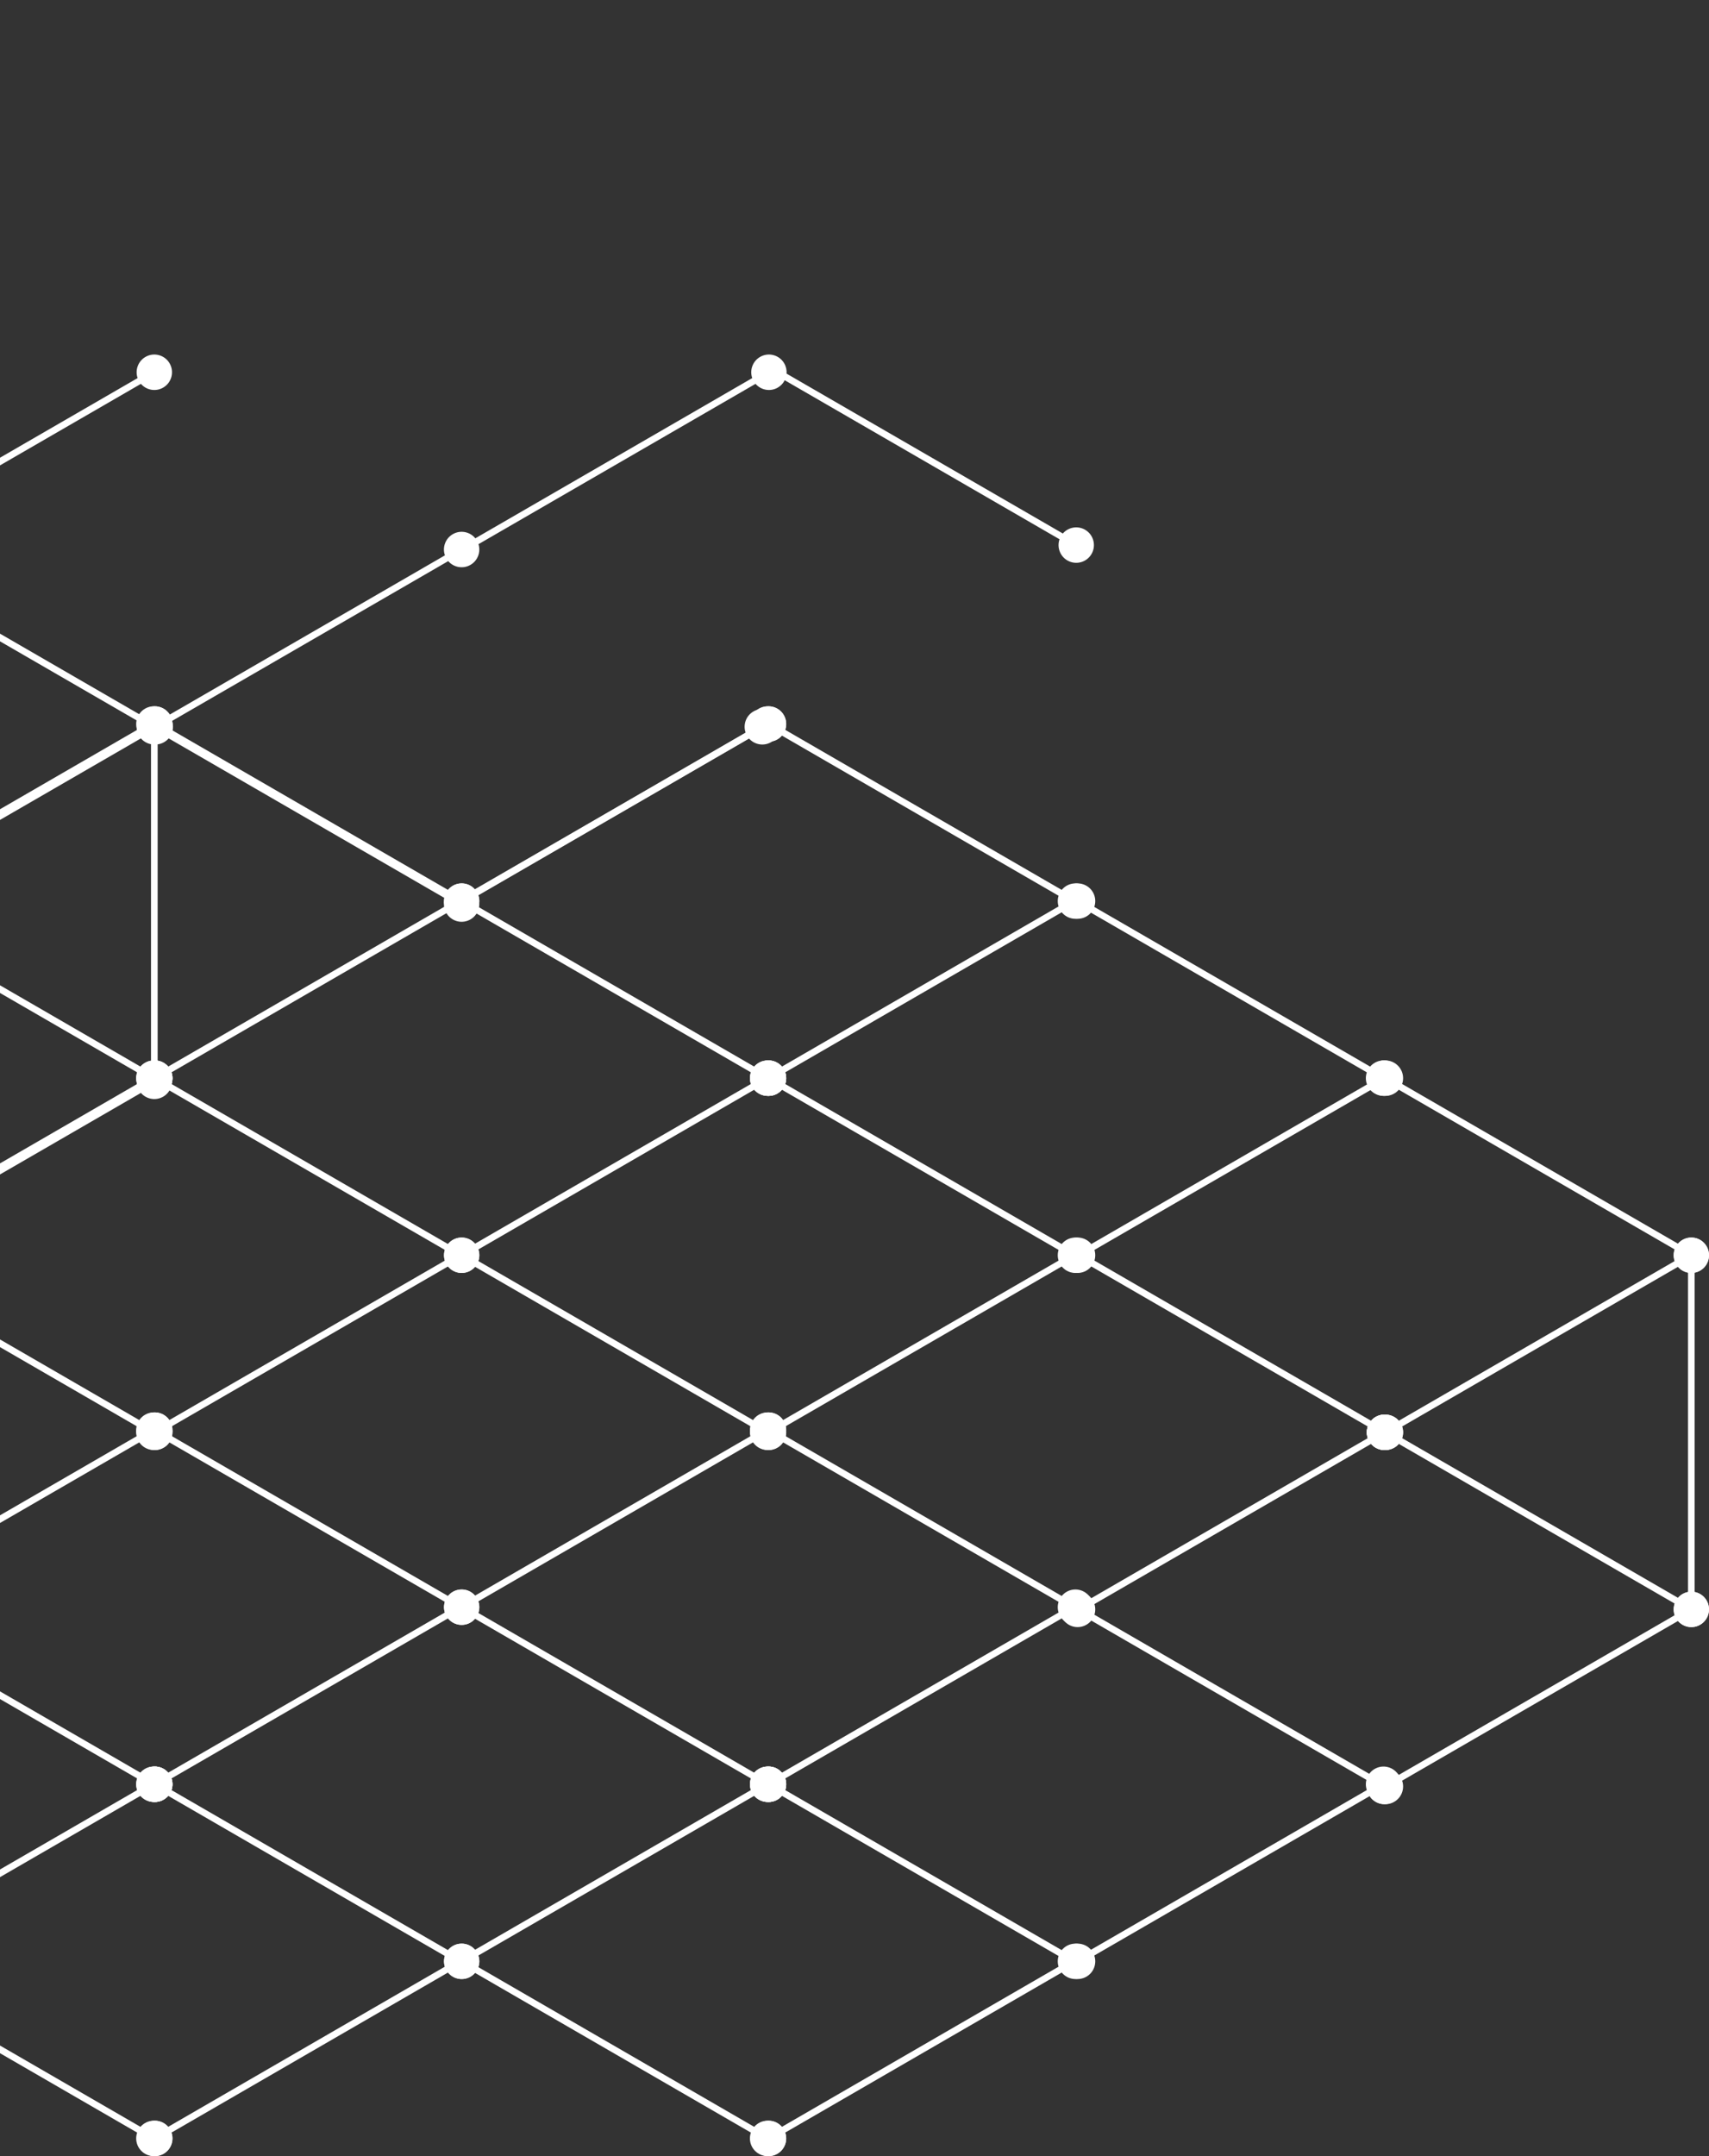 <svg width="414" height="522" viewBox="0 0 414 522" fill="none" xmlns="http://www.w3.org/2000/svg">
<rect x="0" y="0" width="414" height="522" fill="#333333" stroke="none"/>
<path fill-rule="evenodd" clip-rule="evenodd" d="M258.908 221.87C256.861 220.686 256.16 218.064 257.342 216.014C258.523 213.963 261.14 213.261 263.186 214.445C264.995 215.491 265.753 217.661 265.088 219.567L331.912 258.225C333.227 256.696 335.481 256.268 337.29 257.315C339.337 258.499 340.038 261.121 338.856 263.171C337.675 265.221 335.058 265.924 333.012 264.74C331.203 263.694 330.445 261.524 331.11 259.618L264.286 220.959C262.971 222.489 260.717 222.916 258.908 221.87Z" fill="white"/>
<path fill-rule="evenodd" clip-rule="evenodd" d="M263.186 478.555C261.14 479.739 258.523 479.037 257.342 476.986C256.16 474.936 256.861 472.314 258.908 471.13C260.717 470.084 262.971 470.511 264.286 472.041L331.11 433.382C330.445 431.476 331.203 429.306 333.012 428.26C335.058 427.076 337.675 427.779 338.856 429.829C340.038 431.879 339.337 434.501 337.29 435.685C335.481 436.732 333.227 436.304 331.912 434.775L265.088 473.433C265.753 475.339 264.995 477.509 263.186 478.555Z" fill="white"/>
<path fill-rule="evenodd" clip-rule="evenodd" d="M-330.443 389.102C-330.443 391.47 -332.359 393.389 -334.722 393.389C-337.084 393.389 -339 391.47 -339 389.102C-339 387.009 -337.503 385.267 -335.524 384.891V307.574C-337.503 307.197 -339 305.455 -339 303.362C-339 300.994 -337.084 299.075 -334.722 299.075C-332.359 299.075 -330.443 300.994 -330.443 303.362C-330.443 305.455 -331.94 307.197 -333.919 307.574V384.891C-331.94 385.267 -330.443 387.009 -330.443 389.102Z" fill="white"/>
<path fill-rule="evenodd" clip-rule="evenodd" d="M405.443 389.638C405.443 392.006 407.359 393.925 409.722 393.925C412.084 393.925 414 392.006 414 389.638C414 387.545 412.503 385.803 410.524 385.426V308.109C412.503 307.733 414 305.991 414 303.898C414 301.53 412.084 299.611 409.722 299.611C407.359 299.611 405.443 301.53 405.443 303.898C405.443 305.991 406.94 307.733 408.919 308.109V385.426C406.94 385.803 405.443 387.545 405.443 389.638Z" fill="white"/>
<path fill-rule="evenodd" clip-rule="evenodd" d="M181.9 433.383C181.747 432.941 181.663 432.466 181.663 431.973C181.663 429.605 183.579 427.686 185.942 427.686C185.981 427.686 186.019 427.686 186.058 427.687C186.097 427.686 186.136 427.686 186.175 427.686C188.538 427.686 190.453 429.605 190.453 431.973C190.453 432.466 190.37 432.941 190.216 433.383L261.883 474.843L190.216 516.303C190.37 516.745 190.453 517.219 190.453 517.713C190.453 520.081 188.538 522 186.175 522C186.136 522 186.097 521.999 186.058 521.998C186.019 521.999 185.981 522 185.942 522C183.579 522 181.663 520.081 181.663 517.713C181.663 517.219 181.747 516.745 181.9 516.303L110.233 474.843L181.9 433.383ZM182.703 434.774L113.442 474.843L182.703 514.911C183.488 514.002 184.648 513.426 185.942 513.426C185.981 513.426 186.019 513.427 186.058 513.428C186.097 513.427 186.136 513.426 186.175 513.426C187.469 513.426 188.629 514.002 189.413 514.911L258.675 474.843L189.413 434.774C188.629 435.684 187.469 436.26 186.175 436.26C186.136 436.26 186.097 436.259 186.058 436.258C186.019 436.259 185.981 436.26 185.942 436.26C184.648 436.26 183.488 435.684 182.703 434.774Z" fill="white"/>
<path d="M264.79 474.843C264.79 477.21 262.875 479.13 260.512 479.13C258.149 479.13 256.234 477.21 256.234 474.843C256.234 472.475 258.149 470.556 260.512 470.556C262.875 470.556 264.79 472.475 264.79 474.843Z" fill="white"/>
<path d="M190.453 517.713C190.453 520.081 188.538 522 186.175 522C183.812 522 181.896 520.081 181.896 517.713C181.896 515.345 183.812 513.426 186.175 513.426C188.538 513.426 190.453 515.345 190.453 517.713Z" fill="white"/>
<path d="M116.116 474.843C116.116 477.21 114.2 479.13 111.837 479.13C109.474 479.13 107.559 477.21 107.559 474.843C107.559 472.475 109.474 470.556 111.837 470.556C114.2 470.556 116.116 472.475 116.116 474.843Z" fill="white"/>
<path d="M190.453 431.973C190.453 434.34 188.538 436.26 186.175 436.26C183.812 436.26 181.896 434.34 181.896 431.973C181.896 429.605 183.812 427.686 186.175 427.686C188.538 427.686 190.453 429.605 190.453 431.973Z" fill="white"/>
<path fill-rule="evenodd" clip-rule="evenodd" d="M181.9 262.437C181.747 261.996 181.663 261.521 181.663 261.027C181.663 258.66 183.579 256.74 185.942 256.74C185.981 256.74 186.019 256.741 186.058 256.742C186.097 256.741 186.136 256.74 186.175 256.74C188.538 256.74 190.453 258.66 190.453 261.027C190.453 261.521 190.37 261.996 190.216 262.437L261.883 303.898L190.216 345.358C190.37 345.8 190.453 346.274 190.453 346.768C190.453 349.136 188.538 351.055 186.175 351.055C186.136 351.055 186.097 351.054 186.058 351.053C186.019 351.054 185.981 351.055 185.942 351.055C183.579 351.055 181.663 349.136 181.663 346.768C181.663 346.274 181.747 345.8 181.9 345.358L110.233 303.898L181.9 262.437ZM182.703 263.829L113.442 303.898L182.703 343.966C183.488 343.057 184.648 342.481 185.942 342.481C185.981 342.481 186.019 342.481 186.058 342.482C186.097 342.481 186.136 342.481 186.175 342.481C187.469 342.481 188.629 343.057 189.413 343.966L258.675 303.898L189.413 263.829C188.629 264.739 187.469 265.315 186.175 265.315C186.136 265.315 186.097 265.314 186.058 265.313C186.019 265.314 185.981 265.315 185.942 265.315C184.648 265.315 183.488 264.739 182.703 263.829Z" fill="white"/>
<path d="M264.79 303.898C264.79 306.265 262.875 308.185 260.512 308.185C258.149 308.185 256.234 306.265 256.234 303.898C256.234 301.53 258.149 299.611 260.512 299.611C262.875 299.611 264.79 301.53 264.79 303.898Z" fill="white"/>
<path d="M190.453 346.768C190.453 349.136 188.538 351.055 186.175 351.055C183.812 351.055 181.896 349.136 181.896 346.768C181.896 344.4 183.812 342.481 186.175 342.481C188.538 342.481 190.453 344.4 190.453 346.768Z" fill="white"/>
<path d="M116.116 303.898C116.116 306.265 114.2 308.185 111.837 308.185C109.474 308.185 107.559 306.265 107.559 303.898C107.559 301.53 109.474 299.611 111.837 299.611C114.2 299.611 116.116 301.53 116.116 303.898Z" fill="white"/>
<path d="M190.453 261.027C190.453 263.395 188.538 265.315 186.175 265.315C183.812 265.315 181.896 263.395 181.896 261.027C181.896 258.66 183.812 256.74 186.175 256.74C188.538 256.74 190.453 258.66 190.453 261.027Z" fill="white"/>
<path fill-rule="evenodd" clip-rule="evenodd" d="M181.9 347.642C181.747 347.2 181.663 346.726 181.663 346.232C181.663 343.864 183.579 341.945 185.942 341.945C185.981 341.945 186.019 341.946 186.058 341.947C186.097 341.946 186.136 341.945 186.175 341.945C188.538 341.945 190.453 343.864 190.453 346.232C190.453 346.726 190.37 347.2 190.216 347.642L261.883 389.102L190.216 430.563C190.37 431.004 190.453 431.479 190.453 431.973C190.453 434.34 188.538 436.26 186.175 436.26C186.136 436.26 186.097 436.259 186.058 436.258C186.019 436.259 185.981 436.26 185.942 436.26C183.579 436.26 181.663 434.34 181.663 431.973C181.663 431.479 181.747 431.004 181.9 430.563L110.233 389.102L181.9 347.642ZM182.703 349.034L113.442 389.102L182.703 429.171C183.488 428.261 184.648 427.686 185.942 427.686C185.981 427.686 186.019 427.686 186.058 427.687C186.097 427.686 186.136 427.686 186.175 427.686C187.469 427.686 188.629 428.261 189.413 429.171L258.675 389.102L189.413 349.034C188.629 349.943 187.469 350.519 186.175 350.519C186.136 350.519 186.097 350.519 186.058 350.518C186.019 350.519 185.981 350.519 185.942 350.519C184.648 350.519 183.488 349.943 182.703 349.034Z" fill="white"/>
<path d="M264.79 389.102C264.79 391.47 262.875 393.389 260.512 393.389C258.149 393.389 256.234 391.47 256.234 389.102C256.234 386.735 258.149 384.815 260.512 384.815C262.875 384.815 264.79 386.735 264.79 389.102Z" fill="white"/>
<path d="M190.453 431.973C190.453 434.34 188.538 436.26 186.175 436.26C183.812 436.26 181.896 434.34 181.896 431.973C181.896 429.605 183.812 427.686 186.175 427.686C188.538 427.686 190.453 429.605 190.453 431.973Z" fill="white"/>
<path d="M116.116 389.102C116.116 391.47 114.2 393.389 111.837 393.389C109.474 393.389 107.559 391.47 107.559 389.102C107.559 386.735 109.474 384.815 111.837 384.815C114.2 384.815 116.116 386.735 116.116 389.102Z" fill="white"/>
<path d="M190.453 346.232C190.453 348.6 188.538 350.519 186.175 350.519C183.812 350.519 181.896 348.6 181.896 346.232C181.896 343.864 183.812 341.945 186.175 341.945C188.538 341.945 190.453 343.864 190.453 346.232Z" fill="white"/>
<path fill-rule="evenodd" clip-rule="evenodd" d="M181.9 176.697C181.747 176.255 181.663 175.781 181.663 175.287C181.663 172.919 183.579 171 185.942 171C185.981 171 186.019 171.001 186.058 171.002C186.097 171.001 186.136 171 186.175 171C188.538 171 190.453 172.919 190.453 175.287C190.453 175.781 190.37 176.255 190.216 176.697L261.883 218.157L190.216 259.618C190.37 260.059 190.453 260.534 190.453 261.027C190.453 263.395 188.538 265.315 186.175 265.315C186.136 265.315 186.097 265.314 186.058 265.313C186.019 265.314 185.981 265.315 185.942 265.315C183.579 265.315 181.663 263.395 181.663 261.027C181.663 260.534 181.747 260.059 181.9 259.618L110.233 218.157L181.9 176.697ZM182.703 178.089L113.442 218.157L182.703 258.226C183.488 257.316 184.648 256.74 185.942 256.74C185.981 256.74 186.019 256.741 186.058 256.742C186.097 256.741 186.136 256.74 186.175 256.74C187.469 256.74 188.629 257.316 189.413 258.226L258.675 218.157L189.413 178.089C188.629 178.998 187.469 179.574 186.175 179.574C186.136 179.574 186.097 179.574 186.058 179.572C186.019 179.574 185.981 179.574 185.942 179.574C184.648 179.574 183.488 178.998 182.703 178.089Z" fill="white"/>
<path d="M264.79 218.157C264.79 220.525 262.875 222.444 260.512 222.444C258.149 222.444 256.234 220.525 256.234 218.157C256.234 215.79 258.149 213.87 260.512 213.87C262.875 213.87 264.79 215.79 264.79 218.157Z" fill="white"/>
<path d="M190.453 261.027C190.453 263.395 188.538 265.315 186.175 265.315C183.812 265.315 181.896 263.395 181.896 261.027C181.896 258.66 183.812 256.74 186.175 256.74C188.538 256.74 190.453 258.66 190.453 261.027Z" fill="white"/>
<path d="M116.116 218.157C116.116 220.525 114.2 222.444 111.837 222.444C109.474 222.444 107.559 220.525 107.559 218.157C107.559 215.79 109.474 213.87 111.837 213.87C114.2 213.87 116.116 215.79 116.116 218.157Z" fill="white"/>
<path d="M190.453 175.287C190.453 177.655 188.538 179.574 186.175 179.574C183.812 179.574 181.896 177.655 181.896 175.287C181.896 172.919 183.812 171 186.175 171C188.538 171 190.453 172.919 190.453 175.287Z" fill="white"/>
<path fill-rule="evenodd" clip-rule="evenodd" d="M-115.984 433.383C-116.138 432.941 -116.221 432.466 -116.221 431.973C-116.221 429.605 -114.306 427.686 -111.943 427.686C-111.904 427.686 -111.865 427.686 -111.826 427.687C-111.787 427.686 -111.749 427.686 -111.71 427.686C-109.347 427.686 -107.431 429.605 -107.431 431.973C-107.431 432.466 -107.514 432.941 -107.668 433.383L-36.001 474.843L-107.668 516.303C-107.514 516.745 -107.431 517.219 -107.431 517.713C-107.431 520.081 -109.347 522 -111.71 522C-111.749 522 -111.787 521.999 -111.826 521.998C-111.865 521.999 -111.904 522 -111.943 522C-114.306 522 -116.221 520.081 -116.221 517.713C-116.221 517.219 -116.138 516.745 -115.984 516.303L-187.651 474.843L-115.984 433.383ZM-115.181 434.774L-184.442 474.843L-115.181 514.911C-114.397 514.002 -113.237 513.426 -111.943 513.426C-111.904 513.426 -111.865 513.427 -111.826 513.428C-111.787 513.427 -111.749 513.426 -111.71 513.426C-110.415 513.426 -109.256 514.002 -108.471 514.911L-39.21 474.843L-108.471 434.774C-109.256 435.684 -110.415 436.26 -111.71 436.26C-111.749 436.26 -111.787 436.259 -111.826 436.258C-111.865 436.259 -111.904 436.26 -111.943 436.26C-113.237 436.26 -114.397 435.684 -115.181 434.774Z" fill="white"/>
<path d="M-33.094 474.843C-33.094 477.21 -35.009 479.13 -37.372 479.13C-39.735 479.13 -41.651 477.21 -41.651 474.843C-41.651 472.475 -39.735 470.556 -37.372 470.556C-35.009 470.556 -33.094 472.475 -33.094 474.843Z" fill="white"/>
<path d="M-107.431 517.713C-107.431 520.081 -109.347 522 -111.71 522C-114.072 522 -115.988 520.081 -115.988 517.713C-115.988 515.345 -114.072 513.426 -111.71 513.426C-109.347 513.426 -107.431 515.345 -107.431 517.713Z" fill="white"/>
<path d="M-181.768 474.843C-181.768 477.21 -183.684 479.13 -186.047 479.13C-188.41 479.13 -190.325 477.21 -190.325 474.843C-190.325 472.475 -188.41 470.556 -186.047 470.556C-183.684 470.556 -181.768 472.475 -181.768 474.843Z" fill="white"/>
<path d="M-107.431 431.973C-107.431 434.34 -109.347 436.26 -111.71 436.26C-114.072 436.26 -115.988 434.34 -115.988 431.973C-115.988 429.605 -114.072 427.686 -111.71 427.686C-109.347 427.686 -107.431 429.605 -107.431 431.973Z" fill="white"/>
<path fill-rule="evenodd" clip-rule="evenodd" d="M-115.984 262.437C-116.138 261.996 -116.221 261.521 -116.221 261.027C-116.221 258.66 -114.306 256.74 -111.943 256.74C-111.904 256.74 -111.865 256.741 -111.826 256.742C-111.787 256.741 -111.749 256.74 -111.71 256.74C-109.347 256.74 -107.431 258.66 -107.431 261.027C-107.431 261.521 -107.514 261.996 -107.668 262.437L-36.001 303.898L-107.668 345.358C-107.514 345.8 -107.431 346.274 -107.431 346.768C-107.431 349.136 -109.347 351.055 -111.71 351.055C-111.749 351.055 -111.787 351.054 -111.826 351.053C-111.865 351.054 -111.904 351.055 -111.943 351.055C-114.306 351.055 -116.221 349.136 -116.221 346.768C-116.221 346.274 -116.138 345.8 -115.984 345.358L-187.651 303.898L-115.984 262.437ZM-115.181 263.829L-184.442 303.898L-115.181 343.966C-114.397 343.057 -113.237 342.481 -111.943 342.481C-111.904 342.481 -111.865 342.481 -111.826 342.482C-111.787 342.481 -111.749 342.481 -111.71 342.481C-110.415 342.481 -109.256 343.057 -108.471 343.966L-39.21 303.898L-108.471 263.829C-109.256 264.739 -110.415 265.315 -111.71 265.315C-111.749 265.315 -111.787 265.314 -111.826 265.313C-111.865 265.314 -111.904 265.315 -111.943 265.315C-113.237 265.315 -114.397 264.739 -115.181 263.829Z" fill="white"/>
<path d="M-33.094 303.898C-33.094 306.265 -35.009 308.185 -37.372 308.185C-39.735 308.185 -41.651 306.265 -41.651 303.898C-41.651 301.53 -39.735 299.611 -37.372 299.611C-35.009 299.611 -33.094 301.53 -33.094 303.898Z" fill="white"/>
<path d="M-107.431 346.768C-107.431 349.136 -109.347 351.055 -111.71 351.055C-114.072 351.055 -115.988 349.136 -115.988 346.768C-115.988 344.4 -114.072 342.481 -111.71 342.481C-109.347 342.481 -107.431 344.4 -107.431 346.768Z" fill="white"/>
<path d="M-181.768 303.898C-181.768 306.265 -183.684 308.185 -186.047 308.185C-188.41 308.185 -190.325 306.265 -190.325 303.898C-190.325 301.53 -188.41 299.611 -186.047 299.611C-183.684 299.611 -181.768 301.53 -181.768 303.898Z" fill="white"/>
<path d="M-107.431 261.027C-107.431 263.395 -109.347 265.315 -111.71 265.315C-114.072 265.315 -115.988 263.395 -115.988 261.027C-115.988 258.66 -114.072 256.74 -111.71 256.74C-109.347 256.74 -107.431 258.66 -107.431 261.027Z" fill="white"/>
<path fill-rule="evenodd" clip-rule="evenodd" d="M-190.322 219.567C-190.475 219.126 -190.558 218.651 -190.558 218.157C-190.558 215.79 -188.643 213.87 -186.28 213.87C-186.241 213.87 -186.202 213.871 -186.163 213.872C-186.125 213.871 -186.086 213.87 -186.047 213.87C-183.684 213.87 -181.768 215.79 -181.768 218.157C-181.768 218.651 -181.852 219.126 -182.005 219.567L-110.338 261.027L-182.005 302.488C-181.852 302.929 -181.768 303.404 -181.768 303.898C-181.768 306.265 -183.684 308.185 -186.047 308.185C-186.086 308.185 -186.125 308.184 -186.163 308.183C-186.202 308.184 -186.241 308.185 -186.28 308.185C-188.643 308.185 -190.558 306.265 -190.558 303.898C-190.558 303.404 -190.475 302.929 -190.322 302.488L-261.989 261.027L-190.322 219.567ZM-189.518 220.959L-258.78 261.027L-189.518 301.096C-188.734 300.186 -187.574 299.611 -186.28 299.611C-186.241 299.611 -186.202 299.611 -186.163 299.612C-186.125 299.611 -186.086 299.611 -186.047 299.611C-184.753 299.611 -183.593 300.186 -182.808 301.096L-113.547 261.027L-182.808 220.959C-183.593 221.869 -184.753 222.444 -186.047 222.444C-186.086 222.444 -186.125 222.444 -186.163 222.443C-186.202 222.444 -186.241 222.444 -186.28 222.444C-187.574 222.444 -188.734 221.869 -189.518 220.959Z" fill="white"/>
<path d="M-107.431 261.027C-107.431 263.395 -109.347 265.315 -111.71 265.315C-114.072 265.315 -115.988 263.395 -115.988 261.027C-115.988 258.66 -114.072 256.74 -111.71 256.74C-109.347 256.74 -107.431 258.66 -107.431 261.027Z" fill="white"/>
<path d="M-181.768 303.898C-181.768 306.265 -183.684 308.185 -186.047 308.185C-188.41 308.185 -190.325 306.265 -190.325 303.898C-190.325 301.53 -188.41 299.611 -186.047 299.611C-183.684 299.611 -181.768 301.53 -181.768 303.898Z" fill="white"/>
<path d="M-256.106 261.027C-256.106 263.395 -258.021 265.315 -260.384 265.315C-262.747 265.315 -264.663 263.395 -264.663 261.027C-264.663 258.66 -262.747 256.74 -260.384 256.74C-258.021 256.74 -256.106 258.66 -256.106 261.027Z" fill="white"/>
<path d="M-181.768 218.157C-181.768 220.525 -183.684 222.444 -186.047 222.444C-188.41 222.444 -190.325 220.525 -190.325 218.157C-190.325 215.79 -188.41 213.87 -186.047 213.87C-183.684 213.87 -181.768 215.79 -181.768 218.157Z" fill="white"/>
<path fill-rule="evenodd" clip-rule="evenodd" d="M-264.659 261.902C-264.812 261.46 -264.896 260.986 -264.896 260.492C-264.896 258.124 -262.98 256.205 -260.617 256.205C-260.578 256.205 -260.54 256.205 -260.501 256.206C-260.462 256.205 -260.423 256.205 -260.384 256.205C-258.021 256.205 -256.106 258.124 -256.106 260.492C-256.106 260.986 -256.189 261.46 -256.343 261.902L-184.676 303.362L-256.343 344.822C-256.189 345.264 -256.106 345.738 -256.106 346.232C-256.106 348.6 -258.021 350.519 -260.384 350.519C-260.423 350.519 -260.462 350.519 -260.501 350.518C-260.54 350.519 -260.578 350.519 -260.617 350.519C-262.98 350.519 -264.896 348.6 -264.896 346.232C-264.896 345.738 -264.812 345.264 -264.659 344.822L-336.326 303.362L-264.659 261.902ZM-263.856 263.293L-333.117 303.362L-263.856 343.43C-263.071 342.521 -261.911 341.945 -260.617 341.945C-260.578 341.945 -260.54 341.946 -260.501 341.947C-260.462 341.946 -260.423 341.945 -260.384 341.945C-259.09 341.945 -257.93 342.521 -257.146 343.43L-187.884 303.362L-257.146 263.293C-257.93 264.203 -259.09 264.779 -260.384 264.779C-260.423 264.779 -260.462 264.778 -260.501 264.777C-260.54 264.778 -260.578 264.779 -260.617 264.779C-261.911 264.779 -263.071 264.203 -263.856 263.293Z" fill="white"/>
<path d="M-181.768 303.362C-181.768 305.729 -183.684 307.649 -186.047 307.649C-188.41 307.649 -190.325 305.729 -190.325 303.362C-190.325 300.994 -188.41 299.075 -186.047 299.075C-183.684 299.075 -181.768 300.994 -181.768 303.362Z" fill="white"/>
<path d="M-256.106 346.232C-256.106 348.6 -258.021 350.519 -260.384 350.519C-262.747 350.519 -264.663 348.6 -264.663 346.232C-264.663 343.864 -262.747 341.945 -260.384 341.945C-258.021 341.945 -256.106 343.864 -256.106 346.232Z" fill="white"/>
<path d="M-330.443 303.362C-330.443 305.729 -332.359 307.649 -334.722 307.649C-337.084 307.649 -339 305.729 -339 303.362C-339 300.994 -337.084 299.075 -334.722 299.075C-332.359 299.075 -330.443 300.994 -330.443 303.362Z" fill="white"/>
<path d="M-256.106 260.492C-256.106 262.859 -258.021 264.779 -260.384 264.779C-262.747 264.779 -264.663 262.859 -264.663 260.492C-264.663 258.124 -262.747 256.205 -260.384 256.205C-258.021 256.205 -256.106 258.124 -256.106 260.492Z" fill="white"/>
<path fill-rule="evenodd" clip-rule="evenodd" d="M339.659 262.437C339.812 261.996 339.896 261.521 339.896 261.027C339.896 258.66 337.98 256.74 335.617 256.74C335.578 256.74 335.54 256.741 335.501 256.742C335.462 256.741 335.423 256.74 335.384 256.74C333.021 256.74 331.106 258.66 331.106 261.027C331.106 261.521 331.189 261.996 331.343 262.437L259.676 303.898L331.343 345.358C331.189 345.8 331.106 346.274 331.106 346.768C331.106 349.136 333.021 351.055 335.384 351.055C335.423 351.055 335.462 351.054 335.501 351.053C335.54 351.054 335.578 351.055 335.617 351.055C337.98 351.055 339.896 349.136 339.896 346.768C339.896 346.274 339.812 345.8 339.659 345.358L411.326 303.898L339.659 262.437ZM338.856 263.829L408.117 303.898L338.856 343.966C338.071 343.057 336.911 342.481 335.617 342.481C335.578 342.481 335.54 342.481 335.501 342.482C335.462 342.481 335.423 342.481 335.384 342.481C334.09 342.481 332.93 343.057 332.146 343.966L262.884 303.898L332.146 263.829C332.93 264.739 334.09 265.315 335.384 265.315C335.423 265.315 335.462 265.314 335.501 265.313C335.54 265.314 335.578 265.315 335.617 265.315C336.911 265.315 338.071 264.739 338.856 263.829Z" fill="white"/>
<path d="M256.768 303.898C256.768 306.265 258.684 308.185 261.047 308.185C263.41 308.185 265.325 306.265 265.325 303.898C265.325 301.53 263.41 299.611 261.047 299.611C258.684 299.611 256.768 301.53 256.768 303.898Z" fill="white"/>
<path d="M331.106 346.768C331.106 349.136 333.021 351.055 335.384 351.055C337.747 351.055 339.663 349.136 339.663 346.768C339.663 344.4 337.747 342.481 335.384 342.481C333.021 342.481 331.106 344.4 331.106 346.768Z" fill="white"/>
<path d="M405.443 303.898C405.443 306.265 407.359 308.185 409.722 308.185C412.084 308.185 414 306.265 414 303.898C414 301.53 412.084 299.611 409.722 299.611C407.359 299.611 405.443 301.53 405.443 303.898Z" fill="white"/>
<path d="M331.106 261.027C331.106 263.395 333.021 265.315 335.384 265.315C337.747 265.315 339.663 263.395 339.663 261.027C339.663 258.66 337.747 256.74 335.384 256.74C333.021 256.74 331.106 258.66 331.106 261.027Z" fill="white"/>
<path fill-rule="evenodd" clip-rule="evenodd" d="M-264.659 347.642C-264.812 347.2 -264.896 346.726 -264.896 346.232C-264.896 343.864 -262.98 341.945 -260.617 341.945C-260.578 341.945 -260.54 341.946 -260.501 341.947C-260.462 341.946 -260.423 341.945 -260.384 341.945C-258.021 341.945 -256.106 343.864 -256.106 346.232C-256.106 346.726 -256.189 347.2 -256.343 347.642L-184.676 389.102L-256.343 430.563C-256.189 431.004 -256.106 431.479 -256.106 431.973C-256.106 434.34 -258.021 436.26 -260.384 436.26C-260.423 436.26 -260.462 436.259 -260.501 436.258C-260.54 436.259 -260.578 436.26 -260.617 436.26C-262.98 436.26 -264.896 434.34 -264.896 431.973C-264.896 431.479 -264.812 431.004 -264.659 430.563L-336.326 389.102L-264.659 347.642ZM-263.856 349.034L-333.117 389.102L-263.856 429.171C-263.071 428.261 -261.911 427.686 -260.617 427.686C-260.578 427.686 -260.54 427.686 -260.501 427.687C-260.462 427.686 -260.423 427.686 -260.384 427.686C-259.09 427.686 -257.93 428.261 -257.146 429.171L-187.884 389.102L-257.146 349.034C-257.93 349.943 -259.09 350.519 -260.384 350.519C-260.423 350.519 -260.462 350.519 -260.501 350.518C-260.54 350.519 -260.578 350.519 -260.617 350.519C-261.911 350.519 -263.071 349.943 -263.856 349.034Z" fill="white"/>
<path d="M-181.768 389.102C-181.768 391.47 -183.684 393.389 -186.047 393.389C-188.41 393.389 -190.325 391.47 -190.325 389.102C-190.325 386.735 -188.41 384.815 -186.047 384.815C-183.684 384.815 -181.768 386.735 -181.768 389.102Z" fill="white"/>
<path d="M-256.106 431.973C-256.106 434.34 -258.021 436.26 -260.384 436.26C-262.747 436.26 -264.663 434.34 -264.663 431.973C-264.663 429.605 -262.747 427.686 -260.384 427.686C-258.021 427.686 -256.106 429.605 -256.106 431.973Z" fill="white"/>
<path d="M-330.443 389.102C-330.443 391.47 -332.359 393.389 -334.722 393.389C-337.084 393.389 -339 391.47 -339 389.102C-339 386.735 -337.084 384.815 -334.722 384.815C-332.359 384.815 -330.443 386.735 -330.443 389.102Z" fill="white"/>
<path d="M-256.106 346.232C-256.106 348.6 -258.021 350.519 -260.384 350.519C-262.747 350.519 -264.663 348.6 -264.663 346.232C-264.663 343.864 -262.747 341.945 -260.384 341.945C-258.021 341.945 -256.106 343.864 -256.106 346.232Z" fill="white"/>
<path fill-rule="evenodd" clip-rule="evenodd" d="M339.659 348.178C339.812 347.736 339.896 347.262 339.896 346.768C339.896 344.4 337.98 342.481 335.617 342.481C335.578 342.481 335.54 342.481 335.501 342.482C335.462 342.481 335.423 342.481 335.384 342.481C333.021 342.481 331.106 344.4 331.106 346.768C331.106 347.262 331.189 347.736 331.343 348.178L259.676 389.638L331.343 431.098C331.189 431.54 331.106 432.014 331.106 432.508C331.106 434.876 333.021 436.795 335.384 436.795C335.423 436.795 335.462 436.795 335.501 436.794C335.54 436.795 335.578 436.795 335.617 436.795C337.98 436.795 339.896 434.876 339.896 432.508C339.896 432.014 339.812 431.54 339.659 431.098L411.326 389.638L339.659 348.178ZM338.856 349.57L408.117 389.638L338.856 429.707C338.071 428.797 336.911 428.221 335.617 428.221C335.578 428.221 335.54 428.222 335.501 428.223C335.462 428.222 335.423 428.221 335.384 428.221C334.09 428.221 332.93 428.797 332.146 429.707L262.884 389.638L332.146 349.57C332.93 350.479 334.09 351.055 335.384 351.055C335.423 351.055 335.462 351.054 335.501 351.053C335.54 351.054 335.578 351.055 335.617 351.055C336.911 351.055 338.071 350.479 338.856 349.57Z" fill="white"/>
<path d="M256.768 389.638C256.768 392.006 258.684 393.925 261.047 393.925C263.41 393.925 265.325 392.006 265.325 389.638C265.325 387.271 263.41 385.351 261.047 385.351C258.684 385.351 256.768 387.271 256.768 389.638Z" fill="white"/>
<path d="M331.106 432.508C331.106 434.876 333.021 436.795 335.384 436.795C337.747 436.795 339.663 434.876 339.663 432.508C339.663 430.141 337.747 428.221 335.384 428.221C333.021 428.221 331.106 430.141 331.106 432.508Z" fill="white"/>
<path d="M405.443 389.638C405.443 392.006 407.359 393.925 409.722 393.925C412.084 393.925 414 392.006 414 389.638C414 387.271 412.084 385.351 409.722 385.351C407.359 385.351 405.443 387.271 405.443 389.638Z" fill="white"/>
<path d="M331.106 346.768C331.106 349.136 333.021 351.055 335.384 351.055C337.747 351.055 339.663 349.136 339.663 346.768C339.663 344.4 337.747 342.481 335.384 342.481C333.021 342.481 331.106 344.4 331.106 346.768Z" fill="white"/>
<path fill-rule="evenodd" clip-rule="evenodd" d="M-190.322 304.772C-190.475 304.33 -190.558 303.856 -190.558 303.362C-190.558 300.994 -188.643 299.075 -186.28 299.075C-186.241 299.075 -186.202 299.075 -186.163 299.076C-186.125 299.075 -186.086 299.075 -186.047 299.075C-183.684 299.075 -181.768 300.994 -181.768 303.362C-181.768 303.856 -181.852 304.33 -182.005 304.772L-110.338 346.232L-182.005 387.692C-181.852 388.134 -181.768 388.608 -181.768 389.102C-181.768 391.47 -183.684 393.389 -186.047 393.389C-186.086 393.389 -186.125 393.389 -186.163 393.388C-186.202 393.389 -186.241 393.389 -186.28 393.389C-188.643 393.389 -190.558 391.47 -190.558 389.102C-190.558 388.608 -190.475 388.134 -190.322 387.692L-261.989 346.232L-190.322 304.772ZM-189.518 306.163L-258.78 346.232L-189.518 386.301C-188.734 385.391 -187.574 384.815 -186.28 384.815C-186.241 384.815 -186.202 384.816 -186.163 384.817C-186.125 384.816 -186.086 384.815 -186.047 384.815C-184.753 384.815 -183.593 385.391 -182.808 386.301L-113.547 346.232L-182.808 306.163C-183.593 307.073 -184.753 307.649 -186.047 307.649C-186.086 307.649 -186.125 307.648 -186.163 307.647C-186.202 307.648 -186.241 307.649 -186.28 307.649C-187.574 307.649 -188.734 307.073 -189.518 306.163Z" fill="white"/>
<path d="M-107.431 346.232C-107.431 348.6 -109.347 350.519 -111.71 350.519C-114.072 350.519 -115.988 348.6 -115.988 346.232C-115.988 343.864 -114.072 341.945 -111.71 341.945C-109.347 341.945 -107.431 343.864 -107.431 346.232Z" fill="white"/>
<path d="M-181.768 389.102C-181.768 391.47 -183.684 393.389 -186.047 393.389C-188.41 393.389 -190.325 391.47 -190.325 389.102C-190.325 386.735 -188.41 384.815 -186.047 384.815C-183.684 384.815 -181.768 386.735 -181.768 389.102Z" fill="white"/>
<path d="M-256.106 346.232C-256.106 348.6 -258.021 350.519 -260.384 350.519C-262.747 350.519 -264.663 348.6 -264.663 346.232C-264.663 343.864 -262.747 341.945 -260.384 341.945C-258.021 341.945 -256.106 343.864 -256.106 346.232Z" fill="white"/>
<path d="M-181.768 303.362C-181.768 305.729 -183.684 307.649 -186.047 307.649C-188.41 307.649 -190.325 305.729 -190.325 303.362C-190.325 300.994 -188.41 299.075 -186.047 299.075C-183.684 299.075 -181.768 300.994 -181.768 303.362Z" fill="white"/>
<path fill-rule="evenodd" clip-rule="evenodd" d="M-190.322 390.512C-190.475 390.071 -190.558 389.596 -190.558 389.102C-190.558 386.735 -188.643 384.815 -186.28 384.815C-186.241 384.815 -186.202 384.816 -186.163 384.817C-186.125 384.816 -186.086 384.815 -186.047 384.815C-183.684 384.815 -181.768 386.735 -181.768 389.102C-181.768 389.596 -181.852 390.071 -182.005 390.512L-110.338 431.973L-182.005 473.433C-181.852 473.874 -181.768 474.349 -181.768 474.843C-181.768 477.21 -183.684 479.13 -186.047 479.13C-186.086 479.13 -186.125 479.129 -186.163 479.128C-186.202 479.129 -186.241 479.13 -186.28 479.13C-188.643 479.13 -190.558 477.21 -190.558 474.843C-190.558 474.349 -190.475 473.874 -190.322 473.433L-261.989 431.973L-190.322 390.512ZM-189.518 391.904L-258.78 431.973L-189.518 472.041C-188.734 471.131 -187.574 470.556 -186.28 470.556C-186.241 470.556 -186.202 470.556 -186.163 470.557C-186.125 470.556 -186.086 470.556 -186.047 470.556C-184.753 470.556 -183.593 471.131 -182.808 472.041L-113.547 431.973L-182.808 391.904C-183.593 392.814 -184.753 393.389 -186.047 393.389C-186.086 393.389 -186.125 393.389 -186.163 393.388C-186.202 393.389 -186.241 393.389 -186.28 393.389C-187.574 393.389 -188.734 392.814 -189.518 391.904Z" fill="white"/>
<path d="M-107.431 431.973C-107.431 434.34 -109.347 436.26 -111.71 436.26C-114.072 436.26 -115.988 434.34 -115.988 431.973C-115.988 429.605 -114.072 427.686 -111.71 427.686C-109.347 427.686 -107.431 429.605 -107.431 431.973Z" fill="white"/>
<path d="M-181.768 474.843C-181.768 477.21 -183.684 479.13 -186.047 479.13C-188.41 479.13 -190.325 477.21 -190.325 474.843C-190.325 472.475 -188.41 470.556 -186.047 470.556C-183.684 470.556 -181.768 472.475 -181.768 474.843Z" fill="white"/>
<path d="M-256.106 431.973C-256.106 434.34 -258.021 436.26 -260.384 436.26C-262.747 436.26 -264.663 434.34 -264.663 431.973C-264.663 429.605 -262.747 427.686 -260.384 427.686C-258.021 427.686 -256.106 429.605 -256.106 431.973Z" fill="white"/>
<path d="M-181.768 389.102C-181.768 391.47 -183.684 393.389 -186.047 393.389C-188.41 393.389 -190.325 391.47 -190.325 389.102C-190.325 386.735 -188.41 384.815 -186.047 384.815C-183.684 384.815 -181.768 386.735 -181.768 389.102Z" fill="white"/>
<path fill-rule="evenodd" clip-rule="evenodd" d="M-115.984 347.642C-116.138 347.2 -116.221 346.726 -116.221 346.232C-116.221 343.864 -114.306 341.945 -111.943 341.945C-111.904 341.945 -111.865 341.946 -111.826 341.947C-111.787 341.946 -111.749 341.945 -111.71 341.945C-109.347 341.945 -107.431 343.864 -107.431 346.232C-107.431 346.726 -107.514 347.2 -107.668 347.642L-36.001 389.102L-107.668 430.563C-107.514 431.004 -107.431 431.479 -107.431 431.973C-107.431 434.34 -109.347 436.26 -111.71 436.26C-111.749 436.26 -111.787 436.259 -111.826 436.258C-111.865 436.259 -111.904 436.26 -111.943 436.26C-114.306 436.26 -116.221 434.34 -116.221 431.973C-116.221 431.479 -116.138 431.004 -115.984 430.563L-187.651 389.102L-115.984 347.642ZM-115.181 349.034L-184.442 389.102L-115.181 429.171C-114.397 428.261 -113.237 427.686 -111.943 427.686C-111.904 427.686 -111.865 427.686 -111.826 427.687C-111.787 427.686 -111.749 427.686 -111.71 427.686C-110.415 427.686 -109.256 428.261 -108.471 429.171L-39.21 389.102L-108.471 349.034C-109.256 349.943 -110.415 350.519 -111.71 350.519C-111.749 350.519 -111.787 350.519 -111.826 350.518C-111.865 350.519 -111.904 350.519 -111.943 350.519C-113.237 350.519 -114.397 349.943 -115.181 349.034Z" fill="white"/>
<path d="M-33.094 389.102C-33.094 391.47 -35.009 393.389 -37.372 393.389C-39.735 393.389 -41.651 391.47 -41.651 389.102C-41.651 386.735 -39.735 384.815 -37.372 384.815C-35.009 384.815 -33.094 386.735 -33.094 389.102Z" fill="white"/>
<path d="M-107.431 431.973C-107.431 434.34 -109.347 436.26 -111.71 436.26C-114.072 436.26 -115.988 434.34 -115.988 431.973C-115.988 429.605 -114.072 427.686 -111.71 427.686C-109.347 427.686 -107.431 429.605 -107.431 431.973Z" fill="white"/>
<path d="M-181.768 389.102C-181.768 391.47 -183.684 393.389 -186.047 393.389C-188.41 393.389 -190.325 391.47 -190.325 389.102C-190.325 386.735 -188.41 384.815 -186.047 384.815C-183.684 384.815 -181.768 386.735 -181.768 389.102Z" fill="white"/>
<path d="M-107.431 346.232C-107.431 348.6 -109.347 350.519 -111.71 350.519C-114.072 350.519 -115.988 348.6 -115.988 346.232C-115.988 343.864 -114.072 341.945 -111.71 341.945C-109.347 341.945 -107.431 343.864 -107.431 346.232Z" fill="white"/>
<path fill-rule="evenodd" clip-rule="evenodd" d="M-115.984 176.697C-116.138 176.255 -116.221 175.781 -116.221 175.287C-116.221 172.919 -114.306 171 -111.943 171C-111.904 171 -111.865 171.001 -111.826 171.002C-111.787 171.001 -111.749 171 -111.71 171C-109.347 171 -107.431 172.919 -107.431 175.287C-107.431 175.781 -107.514 176.255 -107.668 176.697L-36.001 218.157L-107.668 259.618C-107.514 260.059 -107.431 260.534 -107.431 261.027C-107.431 263.395 -109.347 265.315 -111.71 265.315C-111.749 265.315 -111.787 265.314 -111.826 265.313C-111.865 265.314 -111.904 265.315 -111.943 265.315C-114.306 265.315 -116.221 263.395 -116.221 261.027C-116.221 260.534 -116.138 260.059 -115.984 259.618L-187.651 218.157L-115.984 176.697ZM-115.181 178.089L-184.442 218.157L-115.181 258.226C-114.397 257.316 -113.237 256.74 -111.943 256.74C-111.904 256.74 -111.865 256.741 -111.826 256.742C-111.787 256.741 -111.749 256.74 -111.71 256.74C-110.415 256.74 -109.256 257.316 -108.471 258.226L-39.21 218.157L-108.471 178.089C-109.256 178.998 -110.415 179.574 -111.71 179.574C-111.749 179.574 -111.787 179.574 -111.826 179.572C-111.865 179.574 -111.904 179.574 -111.943 179.574C-113.237 179.574 -114.397 178.998 -115.181 178.089Z" fill="white"/>
<path d="M-33.094 218.157C-33.094 220.525 -35.009 222.444 -37.372 222.444C-39.735 222.444 -41.651 220.525 -41.651 218.157C-41.651 215.79 -39.735 213.87 -37.372 213.87C-35.009 213.87 -33.094 215.79 -33.094 218.157Z" fill="white"/>
<path d="M-107.431 261.027C-107.431 263.395 -109.347 265.315 -111.71 265.315C-114.072 265.315 -115.988 263.395 -115.988 261.027C-115.988 258.66 -114.072 256.74 -111.71 256.74C-109.347 256.74 -107.431 258.66 -107.431 261.027Z" fill="white"/>
<path d="M-181.768 218.157C-181.768 220.525 -183.684 222.444 -186.047 222.444C-188.41 222.444 -190.325 220.525 -190.325 218.157C-190.325 215.79 -188.41 213.87 -186.047 213.87C-183.684 213.87 -181.768 215.79 -181.768 218.157Z" fill="white"/>
<path d="M-107.431 175.287C-107.431 177.655 -109.347 179.574 -111.71 179.574C-114.072 179.574 -115.988 177.655 -115.988 175.287C-115.988 172.919 -114.072 171 -111.71 171C-109.347 171 -107.431 172.919 -107.431 175.287Z" fill="white"/>
<path fill-rule="evenodd" clip-rule="evenodd" d="M33.225 433.383C33.072 432.941 32.989 432.466 32.989 431.973C32.989 429.605 34.904 427.686 37.267 427.686C37.306 427.686 37.345 427.686 37.383 427.687C37.422 427.686 37.461 427.686 37.5 427.686C39.863 427.686 41.778 429.605 41.778 431.973C41.778 432.466 41.695 432.941 41.542 433.383L113.209 474.843L41.542 516.303C41.695 516.745 41.778 517.219 41.778 517.713C41.778 520.081 39.863 522 37.5 522C37.461 522 37.422 521.999 37.383 521.998C37.345 521.999 37.306 522 37.267 522C34.904 522 32.989 520.081 32.989 517.713C32.989 517.219 33.072 516.745 33.225 516.303L-38.442 474.843L33.225 433.383ZM34.028 434.774L-35.233 474.843L34.028 514.911C34.813 514.002 35.973 513.426 37.267 513.426C37.306 513.426 37.345 513.427 37.383 513.428C37.422 513.427 37.461 513.426 37.5 513.426C38.794 513.426 39.954 514.002 40.738 514.911L110 474.843L40.738 434.774C39.954 435.684 38.794 436.26 37.5 436.26C37.461 436.26 37.422 436.259 37.383 436.258C37.345 436.259 37.306 436.26 37.267 436.26C35.973 436.26 34.813 435.684 34.028 434.774Z" fill="white"/>
<path d="M116.116 474.843C116.116 477.21 114.2 479.13 111.837 479.13C109.474 479.13 107.559 477.21 107.559 474.843C107.559 472.475 109.474 470.556 111.837 470.556C114.2 470.556 116.116 472.475 116.116 474.843Z" fill="white"/>
<path d="M41.778 517.713C41.778 520.081 39.863 522 37.5 522C35.137 522 33.222 520.081 33.222 517.713C33.222 515.345 35.137 513.426 37.5 513.426C39.863 513.426 41.778 515.345 41.778 517.713Z" fill="white"/>
<path d="M-32.559 474.843C-32.559 477.21 -34.474 479.13 -36.837 479.13C-39.2 479.13 -41.116 477.21 -41.116 474.843C-41.116 472.475 -39.2 470.556 -36.837 470.556C-34.474 470.556 -32.559 472.475 -32.559 474.843Z" fill="white"/>
<path d="M41.778 431.973C41.778 434.34 39.863 436.26 37.5 436.26C35.137 436.26 33.222 434.34 33.222 431.973C33.222 429.605 35.137 427.686 37.5 427.686C39.863 427.686 41.778 429.605 41.778 431.973Z" fill="white"/>
<path fill-rule="evenodd" clip-rule="evenodd" d="M33.225 262.437C33.072 261.996 32.989 261.521 32.989 261.027C32.989 258.66 34.904 256.74 37.267 256.74C37.306 256.74 37.345 256.741 37.383 256.742C37.422 256.741 37.461 256.74 37.5 256.74C39.863 256.74 41.778 258.66 41.778 261.027C41.778 261.521 41.695 261.996 41.542 262.437L113.209 303.898L41.542 345.358C41.695 345.8 41.778 346.274 41.778 346.768C41.778 349.136 39.863 351.055 37.5 351.055C37.461 351.055 37.422 351.054 37.383 351.053C37.345 351.054 37.306 351.055 37.267 351.055C34.904 351.055 32.989 349.136 32.989 346.768C32.989 346.274 33.072 345.8 33.225 345.358L-38.442 303.898L33.225 262.437ZM34.028 263.829L-35.233 303.898L34.028 343.966C34.813 343.057 35.973 342.481 37.267 342.481C37.306 342.481 37.345 342.481 37.383 342.482C37.422 342.481 37.461 342.481 37.5 342.481C38.794 342.481 39.954 343.057 40.738 343.966L110 303.898L40.738 263.829C39.954 264.739 38.794 265.315 37.5 265.315C37.461 265.315 37.422 265.314 37.383 265.313C37.345 265.314 37.306 265.315 37.267 265.315C35.973 265.315 34.813 264.739 34.028 263.829Z" fill="white"/>
<path d="M116.116 303.898C116.116 306.265 114.2 308.185 111.837 308.185C109.474 308.185 107.559 306.265 107.559 303.898C107.559 301.53 109.474 299.611 111.837 299.611C114.2 299.611 116.116 301.53 116.116 303.898Z" fill="white"/>
<path d="M41.778 346.768C41.778 349.136 39.863 351.055 37.5 351.055C35.137 351.055 33.222 349.136 33.222 346.768C33.222 344.4 35.137 342.481 37.5 342.481C39.863 342.481 41.778 344.4 41.778 346.768Z" fill="white"/>
<path d="M-32.559 303.898C-32.559 306.265 -34.474 308.185 -36.837 308.185C-39.2 308.185 -41.116 306.265 -41.116 303.898C-41.116 301.53 -39.2 299.611 -36.837 299.611C-34.474 299.611 -32.559 301.53 -32.559 303.898Z" fill="white"/>
<path d="M41.778 261.027C41.778 263.395 39.863 265.315 37.5 265.315C35.137 265.315 33.222 263.395 33.222 261.027C33.222 258.66 35.137 256.74 37.5 256.74C39.863 256.74 41.778 258.66 41.778 261.027Z" fill="white"/>
<path fill-rule="evenodd" clip-rule="evenodd" d="M33.225 347.642C33.072 347.2 32.989 346.726 32.989 346.232C32.989 343.864 34.904 341.945 37.267 341.945C37.306 341.945 37.345 341.946 37.383 341.947C37.422 341.946 37.461 341.945 37.5 341.945C39.863 341.945 41.778 343.864 41.778 346.232C41.778 346.726 41.695 347.2 41.542 347.642L113.209 389.102L41.542 430.563C41.695 431.004 41.778 431.479 41.778 431.973C41.778 434.34 39.863 436.26 37.5 436.26C37.461 436.26 37.422 436.259 37.383 436.258C37.345 436.259 37.306 436.26 37.267 436.26C34.904 436.26 32.989 434.34 32.989 431.973C32.989 431.479 33.072 431.004 33.225 430.563L-38.442 389.102L33.225 347.642ZM34.028 349.034L-35.233 389.102L34.028 429.171C34.813 428.261 35.973 427.686 37.267 427.686C37.306 427.686 37.345 427.686 37.383 427.687C37.422 427.686 37.461 427.686 37.5 427.686C38.794 427.686 39.954 428.261 40.738 429.171L110 389.102L40.738 349.034C39.954 349.943 38.794 350.519 37.5 350.519C37.461 350.519 37.422 350.519 37.383 350.518C37.345 350.519 37.306 350.519 37.267 350.519C35.973 350.519 34.813 349.943 34.028 349.034Z" fill="white"/>
<path d="M116.116 389.102C116.116 391.47 114.2 393.389 111.837 393.389C109.474 393.389 107.559 391.47 107.559 389.102C107.559 386.735 109.474 384.815 111.837 384.815C114.2 384.815 116.116 386.735 116.116 389.102Z" fill="white"/>
<path d="M41.778 431.973C41.778 434.34 39.863 436.26 37.5 436.26C35.137 436.26 33.222 434.34 33.222 431.973C33.222 429.605 35.137 427.686 37.5 427.686C39.863 427.686 41.778 429.605 41.778 431.973Z" fill="white"/>
<path d="M-32.559 389.102C-32.559 391.47 -34.474 393.389 -36.837 393.389C-39.2 393.389 -41.116 391.47 -41.116 389.102C-41.116 386.735 -39.2 384.815 -36.837 384.815C-34.474 384.815 -32.559 386.735 -32.559 389.102Z" fill="white"/>
<path d="M41.778 346.232C41.778 348.6 39.863 350.519 37.5 350.519C35.137 350.519 33.222 348.6 33.222 346.232C33.222 343.864 35.137 341.945 37.5 341.945C39.863 341.945 41.778 343.864 41.778 346.232Z" fill="white"/>
<path fill-rule="evenodd" clip-rule="evenodd" d="M33.225 176.697C33.072 176.255 32.989 175.781 32.989 175.287C32.989 172.919 34.904 171 37.267 171C37.306 171 37.345 171.001 37.383 171.002C37.422 171.001 37.461 171 37.5 171C39.863 171 41.778 172.919 41.778 175.287C41.778 175.781 41.695 176.255 41.542 176.697L113.209 218.157L41.542 259.618C41.695 260.059 41.778 260.534 41.778 261.027C41.778 263.395 39.863 265.315 37.5 265.315C37.461 265.315 37.422 265.314 37.383 265.313C37.345 265.314 37.306 265.315 37.267 265.315C34.904 265.315 32.989 263.395 32.989 261.027C32.989 260.534 33.072 260.059 33.225 259.618L-38.442 218.157L33.225 176.697ZM34.028 178.089L-35.233 218.157L34.028 258.226C34.813 257.316 35.973 256.74 37.267 256.74C37.306 256.74 37.345 256.741 37.383 256.742C37.422 256.741 37.461 256.74 37.5 256.74C38.794 256.74 39.954 257.316 40.738 258.226L110 218.157L40.738 178.089C39.954 178.998 38.794 179.574 37.5 179.574C37.461 179.574 37.422 179.574 37.383 179.572C37.345 179.574 37.306 179.574 37.267 179.574C35.973 179.574 34.813 178.998 34.028 178.089Z" fill="white"/>
<path d="M116.116 218.157C116.116 220.525 114.2 222.444 111.837 222.444C109.474 222.444 107.559 220.525 107.559 218.157C107.559 215.79 109.474 213.87 111.837 213.87C114.2 213.87 116.116 215.79 116.116 218.157Z" fill="white"/>
<path d="M41.778 261.027C41.778 263.395 39.863 265.315 37.5 265.315C35.137 265.315 33.222 263.395 33.222 261.027C33.222 258.66 35.137 256.74 37.5 256.74C39.863 256.74 41.778 258.66 41.778 261.027Z" fill="white"/>
<path d="M-32.559 218.157C-32.559 220.525 -34.474 222.444 -36.837 222.444C-39.2 222.444 -41.116 220.525 -41.116 218.157C-41.116 215.79 -39.2 213.87 -36.837 213.87C-34.474 213.87 -32.559 215.79 -32.559 218.157Z" fill="white"/>
<path d="M41.778 175.287C41.778 177.655 39.863 179.574 37.5 179.574C35.137 179.574 33.222 177.655 33.222 175.287C33.222 172.919 35.137 171 37.5 171C39.863 171 41.778 172.919 41.778 175.287Z" fill="white"/>
<path fill-rule="evenodd" clip-rule="evenodd" d="M-115.789 90.125C-115.789 92.495 -113.871 94.416 -111.504 94.416C-111.47 94.416 -111.436 94.416 -111.402 94.415C-110.134 94.453 -108.882 93.924 -108.027 92.93L-41.108 131.63C-41.773 133.538 -41.014 135.71 -39.203 136.758C-38.492 137.169 -37.712 137.353 -36.948 137.332C-35.683 137.367 -34.436 136.838 -33.583 135.846L33.336 174.546C33.227 174.859 33.154 175.189 33.12 175.53C33.068 176.039 33.107 176.56 33.243 177.068C33.271 177.17 33.301 177.271 33.336 177.369L-33.741 216.161C-34.527 215.198 -35.722 214.583 -37.061 214.583C-39.427 214.583 -41.345 216.504 -41.345 218.875C-41.345 220.97 -39.846 222.714 -37.864 223.091V300.491C-39.846 300.868 -41.345 302.612 -41.345 304.708C-41.345 307.078 -39.427 308.999 -37.061 308.999C-37.025 308.999 -36.99 308.999 -36.954 308.998C-36.185 309.022 -35.4 308.838 -34.685 308.424C-32.873 307.377 -32.114 305.204 -32.78 303.296L34.139 264.596C34.458 264.967 34.832 265.272 35.241 265.508C35.755 265.806 36.337 266.001 36.958 266.062C37.465 266.113 37.983 266.074 38.489 265.939C38.998 265.803 39.47 265.575 39.887 265.274C40.392 264.911 40.799 264.452 41.095 263.937C41.392 263.422 41.586 262.84 41.647 262.219C41.698 261.71 41.659 261.19 41.523 260.682C41.388 260.172 41.16 259.699 40.86 259.283C40.498 258.777 40.041 258.371 39.528 258.075C39.119 257.838 38.667 257.666 38.187 257.575V180.212C39.204 180.074 40.164 179.573 40.861 178.763L107.78 217.463C107.115 219.371 107.873 221.544 109.685 222.591C111.734 223.776 114.354 223.073 115.538 221.02C116.31 219.681 116.279 218.098 115.595 216.83L181.421 178.763C182.737 180.294 184.995 180.722 186.806 179.675C188.856 178.49 189.558 175.865 188.375 173.812C187.192 171.759 184.571 171.056 182.522 172.241C180.71 173.289 179.952 175.461 180.617 177.369L114.562 215.57C114.379 215.419 114.181 215.28 113.969 215.158C112.158 214.11 109.9 214.538 108.583 216.069L41.664 177.369C41.989 176.438 41.974 175.443 41.663 174.547L108.583 135.846C109.9 137.378 112.158 137.806 113.969 136.758C115.745 135.731 116.509 133.623 115.912 131.743L183.027 92.93C184.344 94.461 186.602 94.889 188.413 93.841C189.164 93.407 189.734 92.78 190.096 92.058L256.668 130.557C256.002 132.465 256.761 134.638 258.572 135.685C260.622 136.87 263.242 136.167 264.425 134.114C265.608 132.062 264.906 129.437 262.857 128.252C261.046 127.204 258.788 127.632 257.471 129.163L190.543 90.458C190.609 89.623 190.431 88.76 189.981 87.979C188.798 85.926 186.178 85.223 184.129 86.408C182.317 87.456 181.558 89.628 182.224 91.536L115.147 130.327C113.842 128.722 111.532 128.257 109.685 129.325C107.873 130.372 107.115 132.545 107.78 134.453L40.861 173.153C40.555 172.798 40.187 172.488 39.759 172.241C39.047 171.829 38.266 171.646 37.5 171.667C37.093 171.656 36.682 171.702 36.28 171.81C35.769 171.946 35.295 172.174 34.878 172.476C34.601 172.675 34.355 172.903 34.139 173.153L-32.78 134.453C-32.455 133.521 -32.47 132.526 -32.781 131.63L34.139 92.93C35.456 94.461 37.714 94.889 39.526 93.841C41.575 92.656 42.277 90.032 41.094 87.979C39.911 85.926 37.29 85.223 35.241 86.408C33.429 87.456 32.671 89.628 33.336 91.536L-33.583 130.236C-33.888 129.882 -34.257 129.572 -34.685 129.325C-35.396 128.914 -36.175 128.73 -36.94 128.751C-38.205 128.716 -39.452 129.245 -40.304 130.236L-107.224 91.536C-106.895 90.594 -106.914 89.587 -107.235 88.683C-107.353 87.335 -108.103 86.063 -109.362 85.335C-109.79 85.088 -110.242 84.923 -110.701 84.835V8.508C-108.719 8.131 -107.22 6.387 -107.22 4.292C-107.22 1.921 -109.138 0 -111.504 0C-113.871 0 -115.789 1.921 -115.789 4.292C-115.789 6.387 -114.29 8.131 -112.308 8.508V84.836C-113.238 85.014 -114.105 85.499 -114.748 86.247L-181.668 47.547C-181.002 45.639 -181.761 43.466 -183.572 42.419C-185.622 41.233 -188.242 41.937 -189.425 43.989C-190.608 46.042 -189.906 48.667 -187.857 49.852C-186.046 50.9 -183.788 50.472 -182.471 48.94L-115.551 87.641C-115.774 88.277 -115.837 88.944 -115.756 89.587C-115.778 89.763 -115.789 89.943 -115.789 90.125ZM35.241 179.675C35.65 179.912 36.101 180.083 36.58 180.174V257.574C36.536 257.583 36.492 257.592 36.448 257.602L36.424 257.607L36.397 257.614L36.378 257.618C36.331 257.63 36.283 257.642 36.236 257.655C35.741 257.792 35.283 258.016 34.878 258.309C34.374 258.672 33.969 259.13 33.673 259.643C33.375 260.158 33.181 260.741 33.12 261.363C33.068 261.872 33.107 262.393 33.243 262.901C33.271 263.003 33.301 263.104 33.336 263.203L-33.583 301.903C-34.28 301.093 -35.239 300.591 -36.257 300.454V223.091C-34.275 222.714 -32.776 220.97 -32.776 218.875C-32.776 218.422 -32.846 217.986 -32.976 217.576L34.139 178.763C34.458 179.133 34.832 179.439 35.241 179.675Z" fill="white"/>
</svg>
